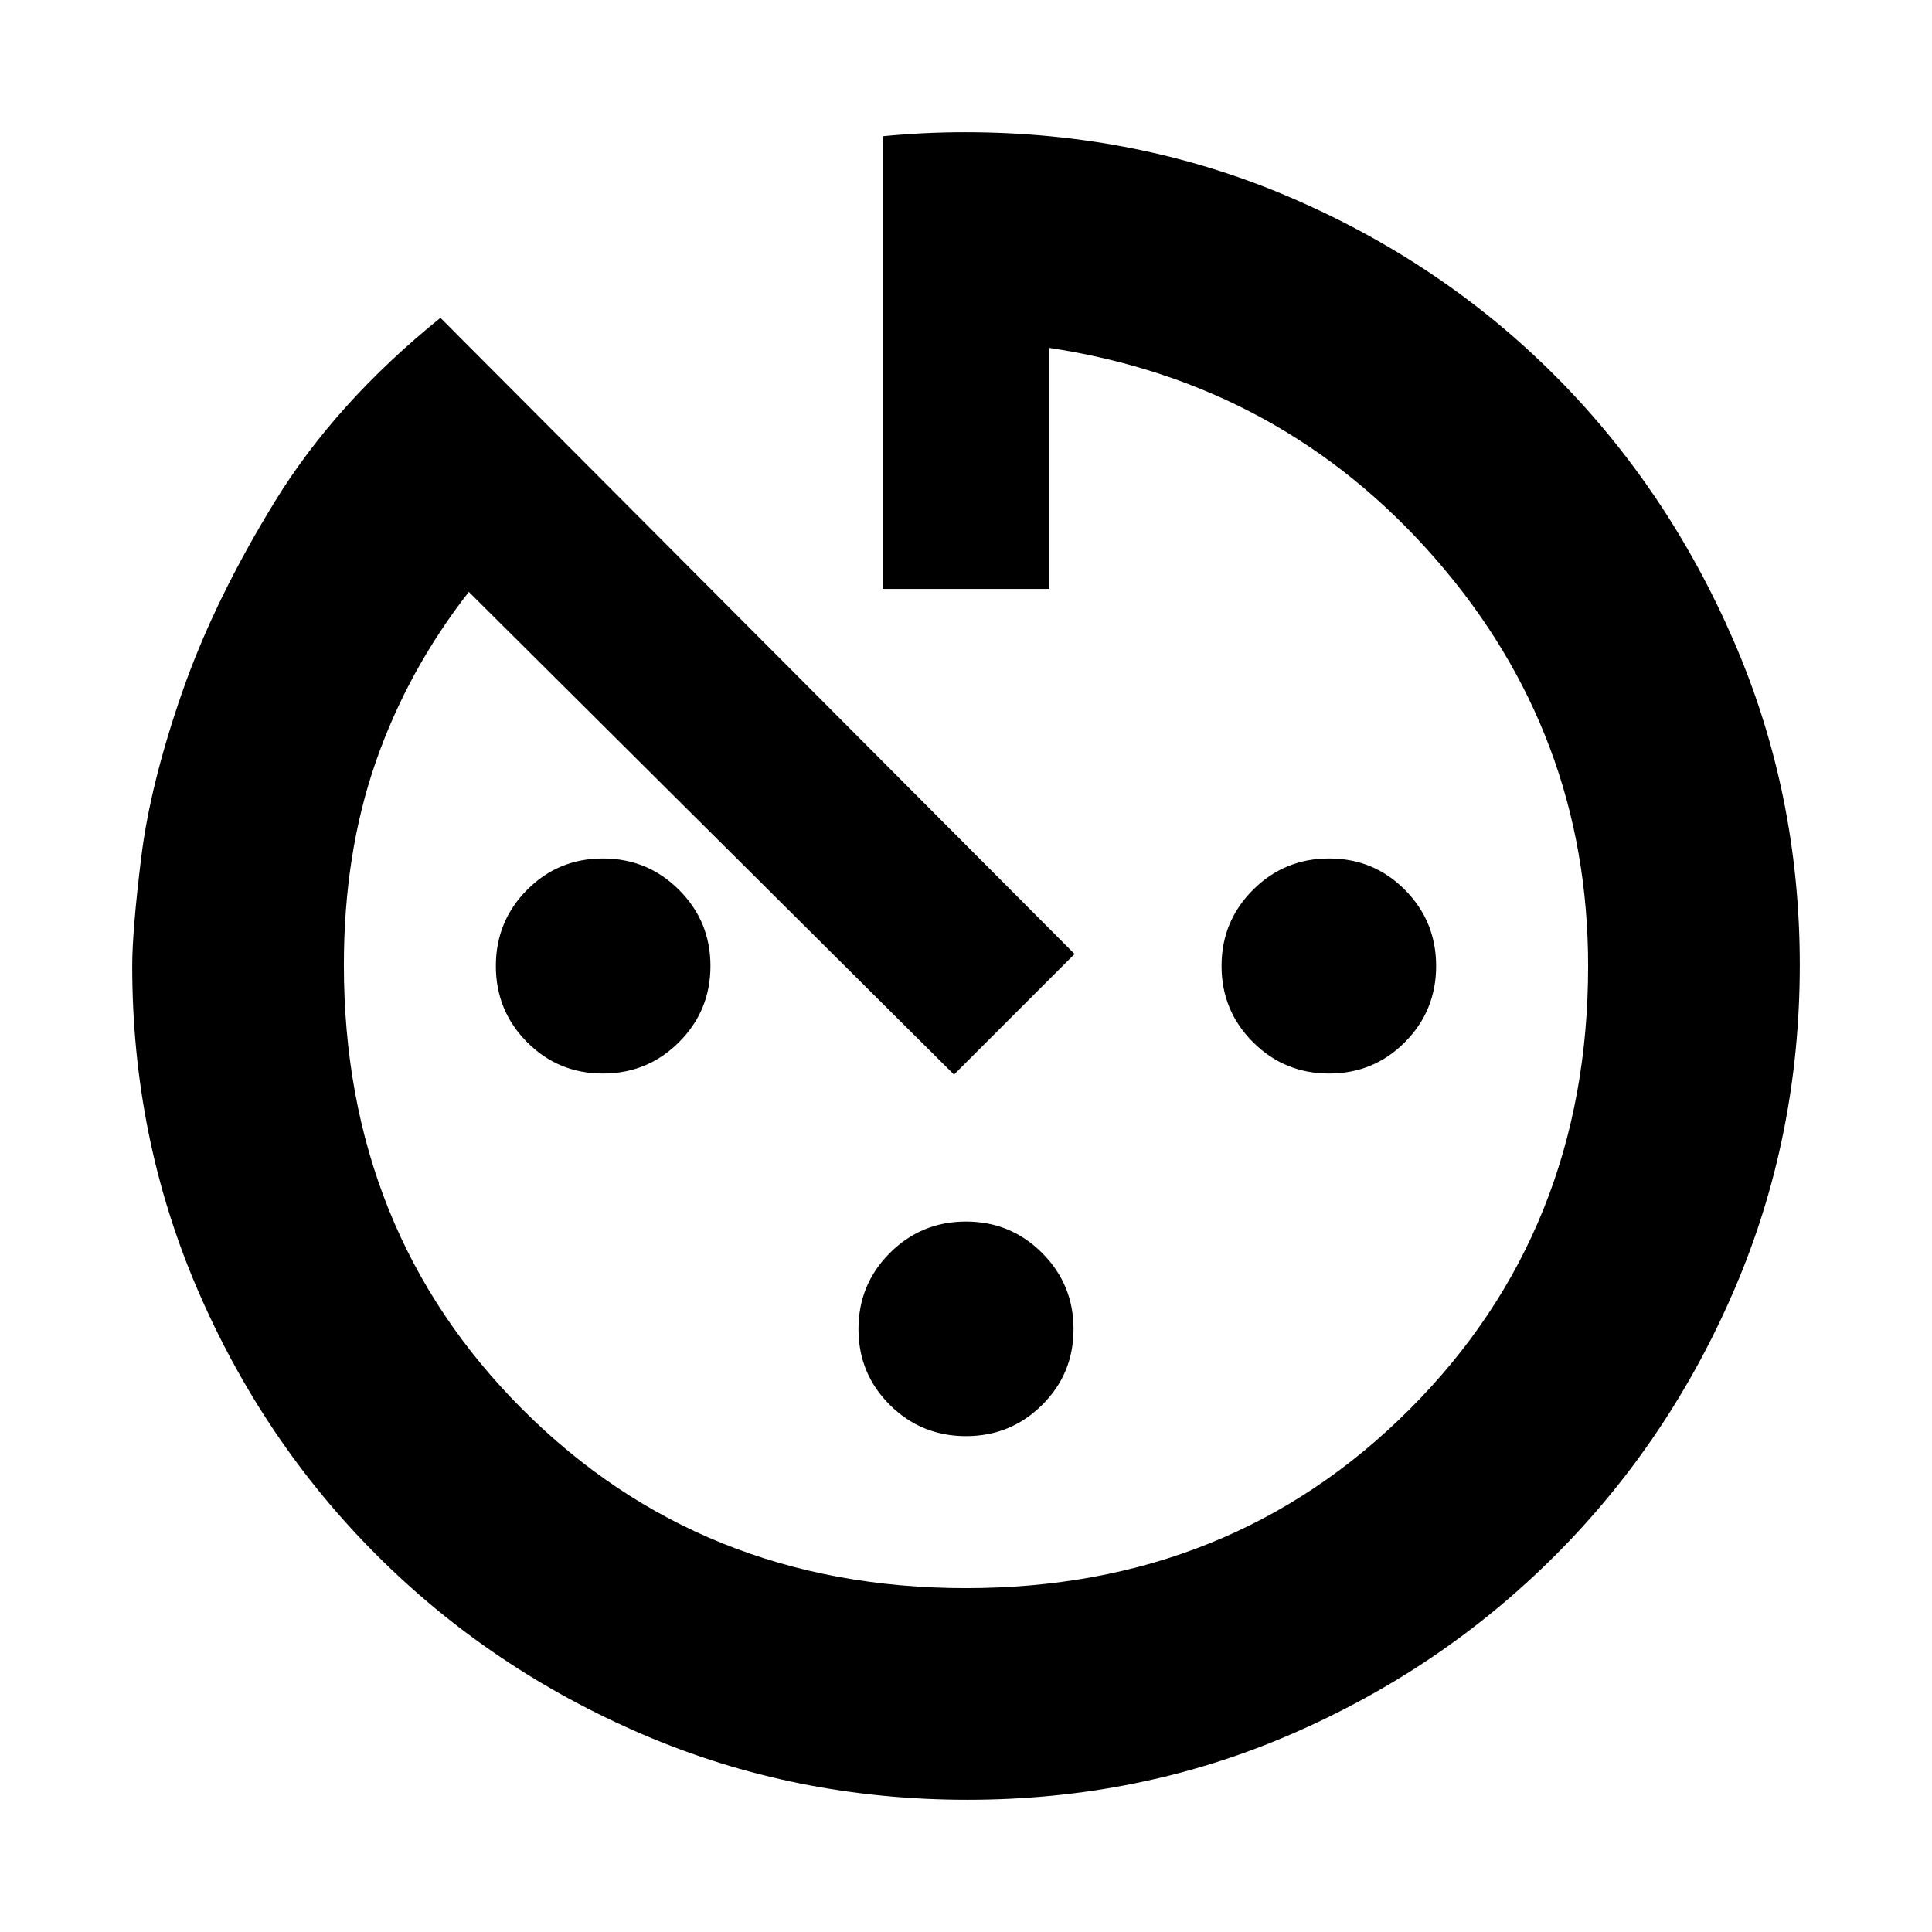 <svg xmlns="http://www.w3.org/2000/svg" height="20" viewBox="0 -960 960 960" width="20"><path d="M480.76-65.7q-85.72 0-161.24-32.41-75.53-32.42-132.23-89.06-56.69-56.63-89.14-132.07T65.7-480q0-17.42 4.47-53.91 4.48-36.48 20.34-82.08t46.1-94.84q30.24-49.24 82.24-91.24l315.11 316.11-59.92 59.92-241.08-239.85q-30.44 39.03-46.27 84.56-15.82 45.53-15.82 100.86 0 132.04 88.78 220.82T480-170.87q131.57 0 220.35-88.78T789.13-480q0-115.45-76.04-202.55-76.05-87.1-191.66-104.58v119.76h-82.86V-892.3q10.35-1 20.47-1.5 10.11-.5 20.47-.5 86.23 0 161.63 32.39 75.41 32.39 131.44 88.49 56.02 56.1 88.87 131.84 32.85 75.73 32.85 161.01 0 85.53-32.39 161.05-32.39 75.53-88.99 132.23-56.6 56.69-131.64 89.14Q566.24-65.7 480.76-65.7ZM299.59-426.57q-22.22 0-37.71-15.61-15.49-15.61-15.49-37.82t15.49-37.82q15.49-15.61 37.71-15.61 22.21 0 37.82 15.61T353.02-480q0 22.21-15.61 37.82t-37.82 15.61ZM480-246.39q-22.21 0-37.82-15.49t-15.61-37.71q0-22.21 15.61-37.82T480-353.02q22.21 0 37.82 15.61t15.61 37.82q0 22.22-15.61 37.71-15.61 15.49-37.82 15.49Zm180.41-180.18q-22.21 0-37.82-15.61T606.98-480q0-22.21 15.61-37.82t37.82-15.61q22.22 0 37.71 15.61 15.49 15.61 15.49 37.82t-15.49 37.82q-15.49 15.61-37.71 15.61Z"/></svg>